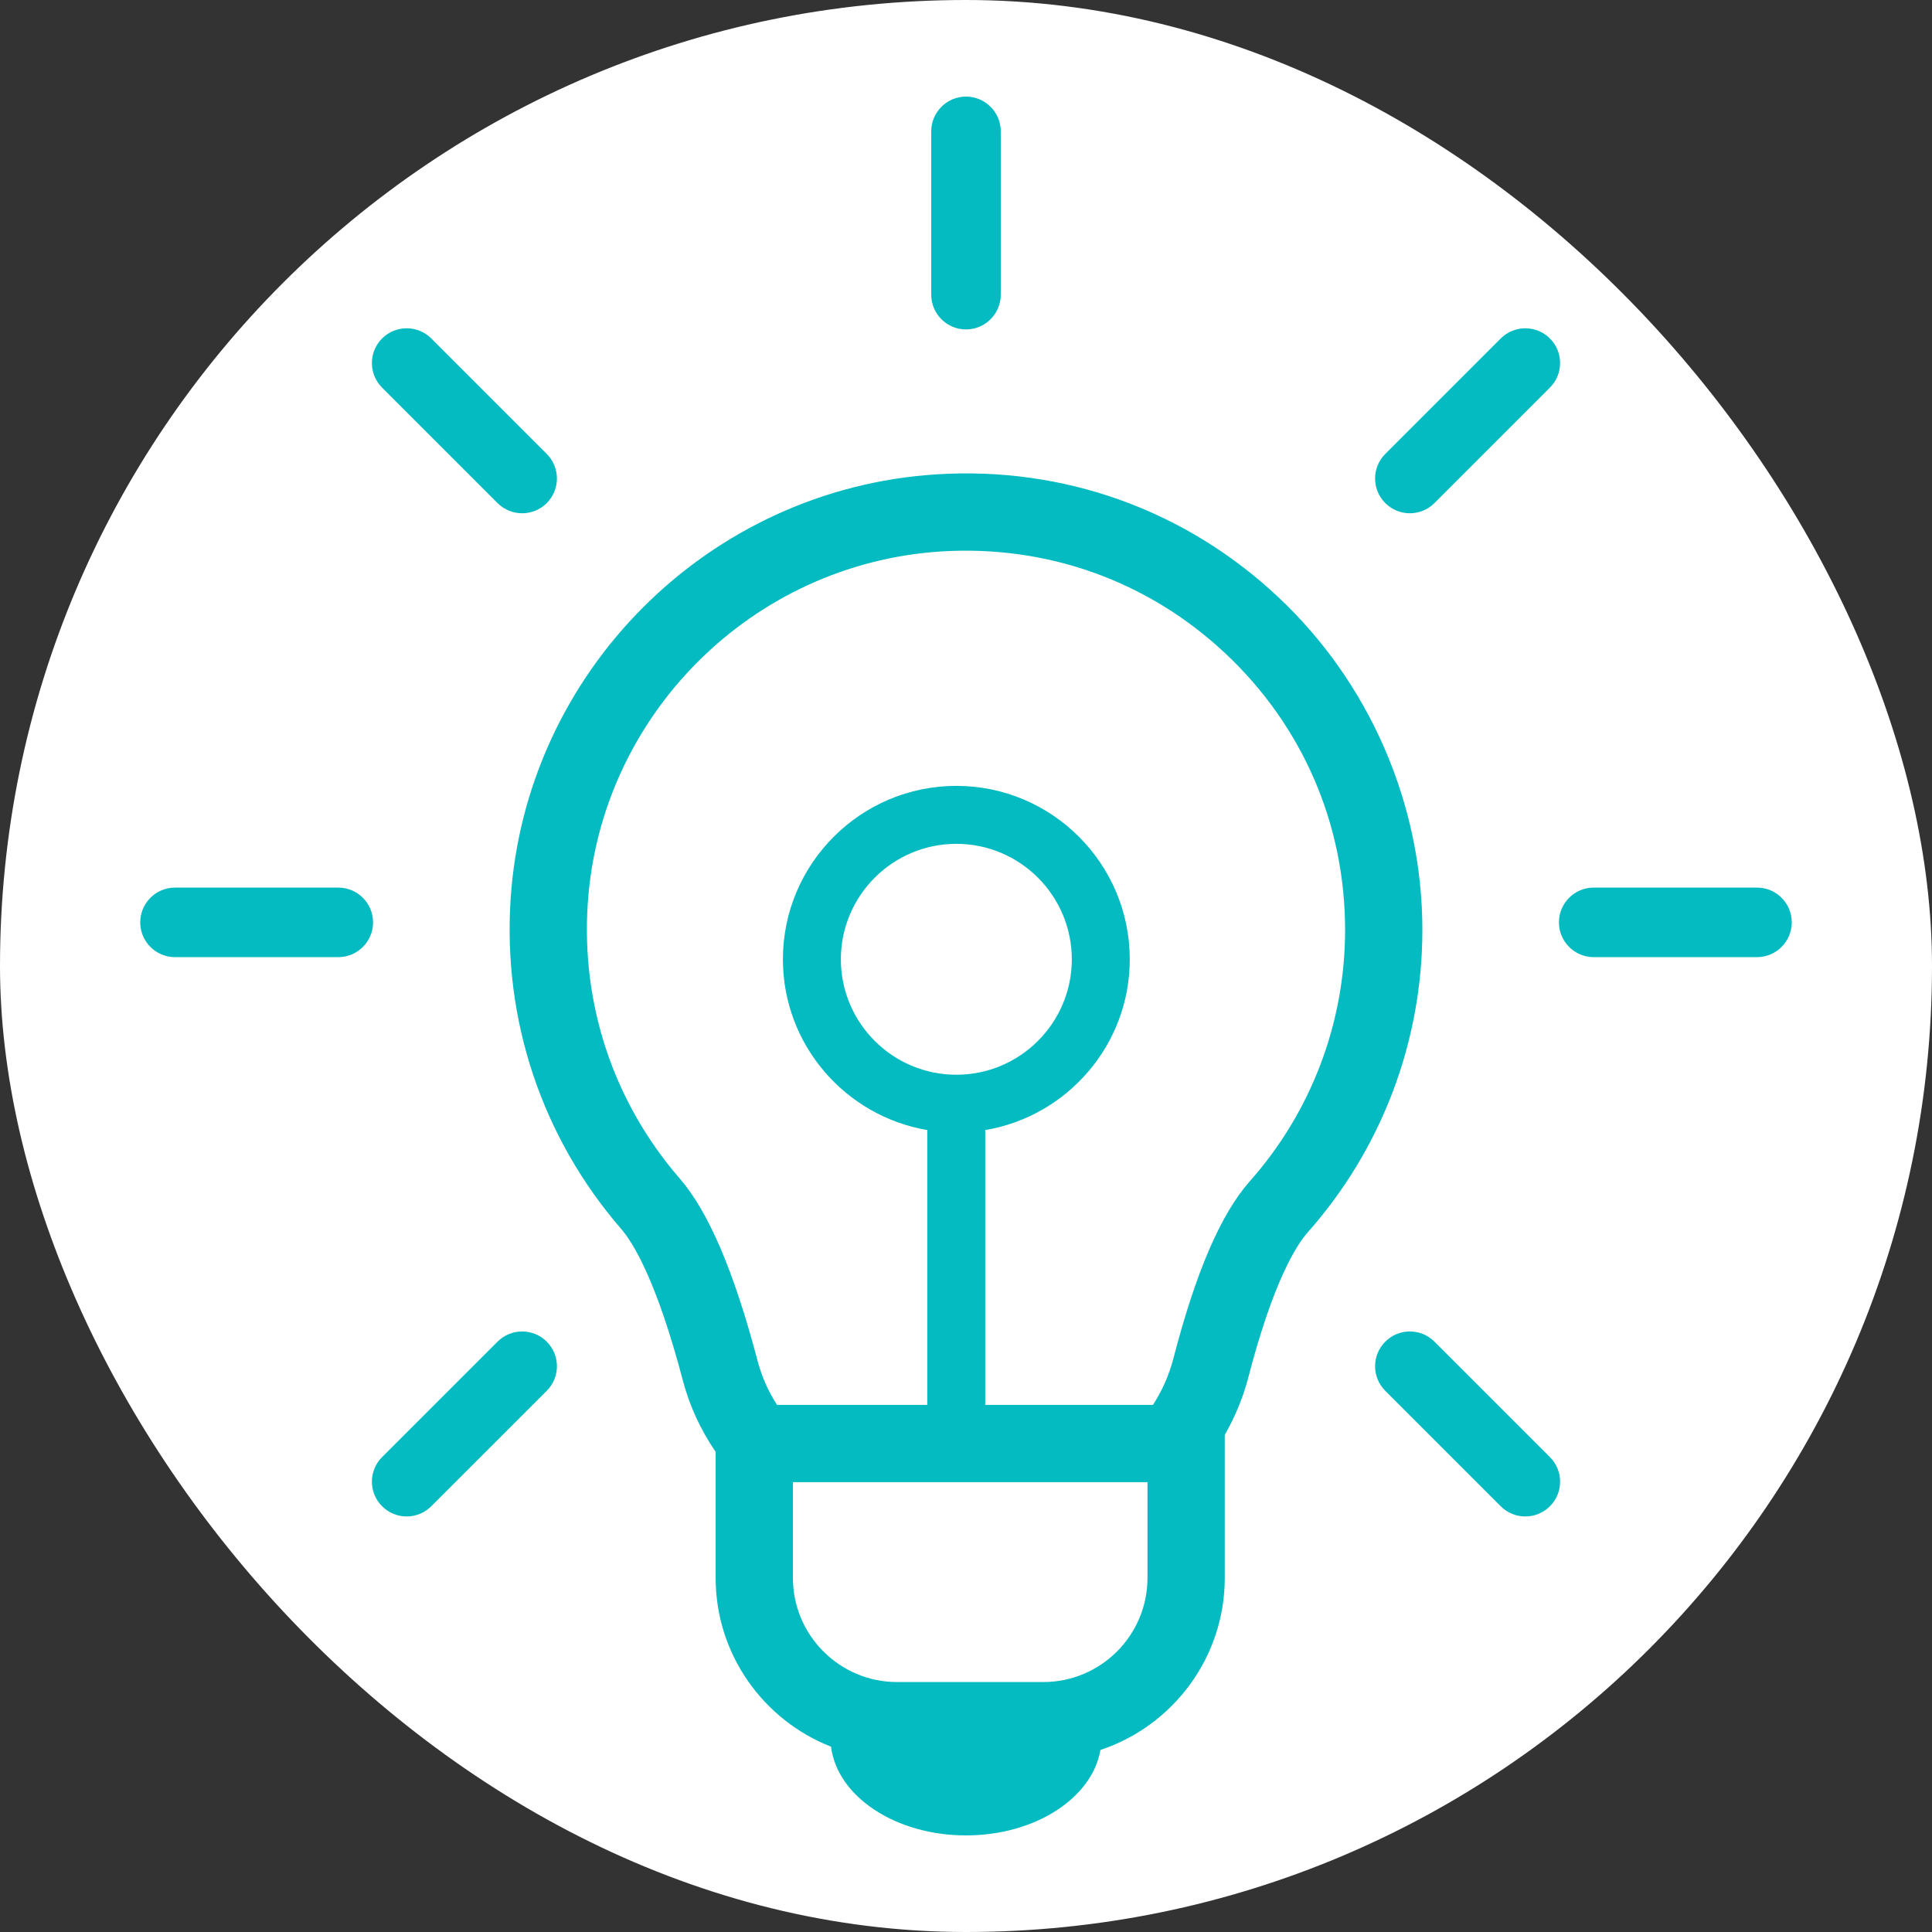 <svg width="60" height="60" viewBox="0 0 60 60" fill="none" xmlns="http://www.w3.org/2000/svg">
<rect x="0" y="0" width="60" height="60" fill="#333333" stroke="none"/>
<rect width="60" height="60" rx="30" fill="white"/>
<path d="M39.696 18.542C36.81 15.833 33.034 14.478 29.071 14.732C21.999 15.186 16.318 20.858 15.857 27.928C15.616 31.687 16.831 35.317 19.284 38.158C19.647 38.572 20.38 39.735 21.202 42.855C21.413 43.665 21.761 44.411 22.225 45.088V49.004C22.225 51.386 23.714 53.423 25.808 54.245C26.001 55.789 27.803 57 30 57C32.149 57 33.917 55.842 34.175 54.347C36.415 53.602 38.036 51.491 38.036 49.004V44.564C38.347 44.015 38.596 43.429 38.762 42.799C39.538 39.802 40.257 38.675 40.614 38.27C42.909 35.681 44.173 32.346 44.173 28.88C44.173 24.981 42.541 21.212 39.696 18.542ZM35.636 49.004C35.636 50.787 34.186 52.237 32.403 52.237H27.858C26.076 52.237 24.625 50.787 24.625 49.004V46.031H35.636V49.004ZM38.818 36.679C37.915 37.699 37.136 39.504 36.44 42.192C36.303 42.712 36.09 43.194 35.806 43.631H30.598V35.096C33.141 34.667 35.086 32.455 35.086 29.792C35.086 26.822 32.67 24.406 29.7 24.406C26.73 24.406 24.314 26.822 24.314 29.792C24.314 32.453 26.257 34.664 28.797 35.095V43.631H24.132C23.858 43.209 23.654 42.746 23.523 42.245C22.79 39.464 21.994 37.61 21.095 36.582C19.06 34.227 18.05 31.208 18.252 28.082C18.634 22.214 23.352 17.503 29.224 17.126C32.517 16.919 35.656 18.041 38.053 20.291C40.452 22.542 41.773 25.592 41.773 28.879C41.773 31.759 40.724 34.529 38.818 36.679ZM29.7 33.377C27.723 33.377 26.114 31.769 26.114 29.792C26.114 27.815 27.723 26.206 29.7 26.206C31.677 26.206 33.286 27.815 33.286 29.792C33.286 31.769 31.677 33.377 29.7 33.377ZM10.506 27.565H5.435C4.839 27.565 4.355 28.048 4.355 28.645C4.355 29.241 4.839 29.725 5.435 29.725H10.506C11.102 29.725 11.586 29.241 11.586 28.645C11.586 28.048 11.102 27.565 10.506 27.565ZM54.565 27.565H49.494C48.898 27.565 48.414 28.048 48.414 28.645C48.414 29.241 48.898 29.725 49.494 29.725H54.565C55.161 29.725 55.645 29.241 55.645 28.645C55.645 28.048 55.162 27.565 54.565 27.565ZM15.452 41.666L11.866 45.251C11.444 45.673 11.444 46.357 11.866 46.778C12.078 46.99 12.354 47.095 12.63 47.095C12.906 47.095 13.183 46.989 13.394 46.778L16.98 43.193C17.401 42.772 17.401 42.088 16.98 41.666C16.558 41.245 15.874 41.244 15.452 41.666ZM43.785 15.94C44.06 15.94 44.337 15.835 44.548 15.624L48.134 12.038C48.556 11.617 48.556 10.933 48.134 10.511C47.713 10.09 47.029 10.09 46.606 10.511L43.021 14.097C42.599 14.518 42.599 15.202 43.021 15.624C43.232 15.835 43.508 15.94 43.785 15.94ZM28.92 4.08V9.151C28.92 9.747 29.404 10.231 30 10.231C30.596 10.231 31.08 9.747 31.08 9.151V4.08C31.08 3.484 30.596 3 30 3C29.404 3 28.92 3.484 28.92 4.08ZM44.548 41.666C44.127 41.244 43.443 41.244 43.021 41.666C42.599 42.088 42.599 42.772 43.021 43.193L46.606 46.778C46.818 46.99 47.094 47.095 47.37 47.095C47.646 47.095 47.923 46.989 48.134 46.778C48.556 46.357 48.556 45.673 48.134 45.251L44.548 41.666ZM15.452 15.624C15.663 15.835 15.94 15.94 16.216 15.94C16.492 15.94 16.768 15.835 16.98 15.624C17.401 15.202 17.401 14.518 16.98 14.097L13.394 10.511C12.972 10.09 12.288 10.09 11.866 10.511C11.444 10.933 11.444 11.617 11.866 12.038L15.452 15.624Z" fill="#05BBC2"/>
</svg>
